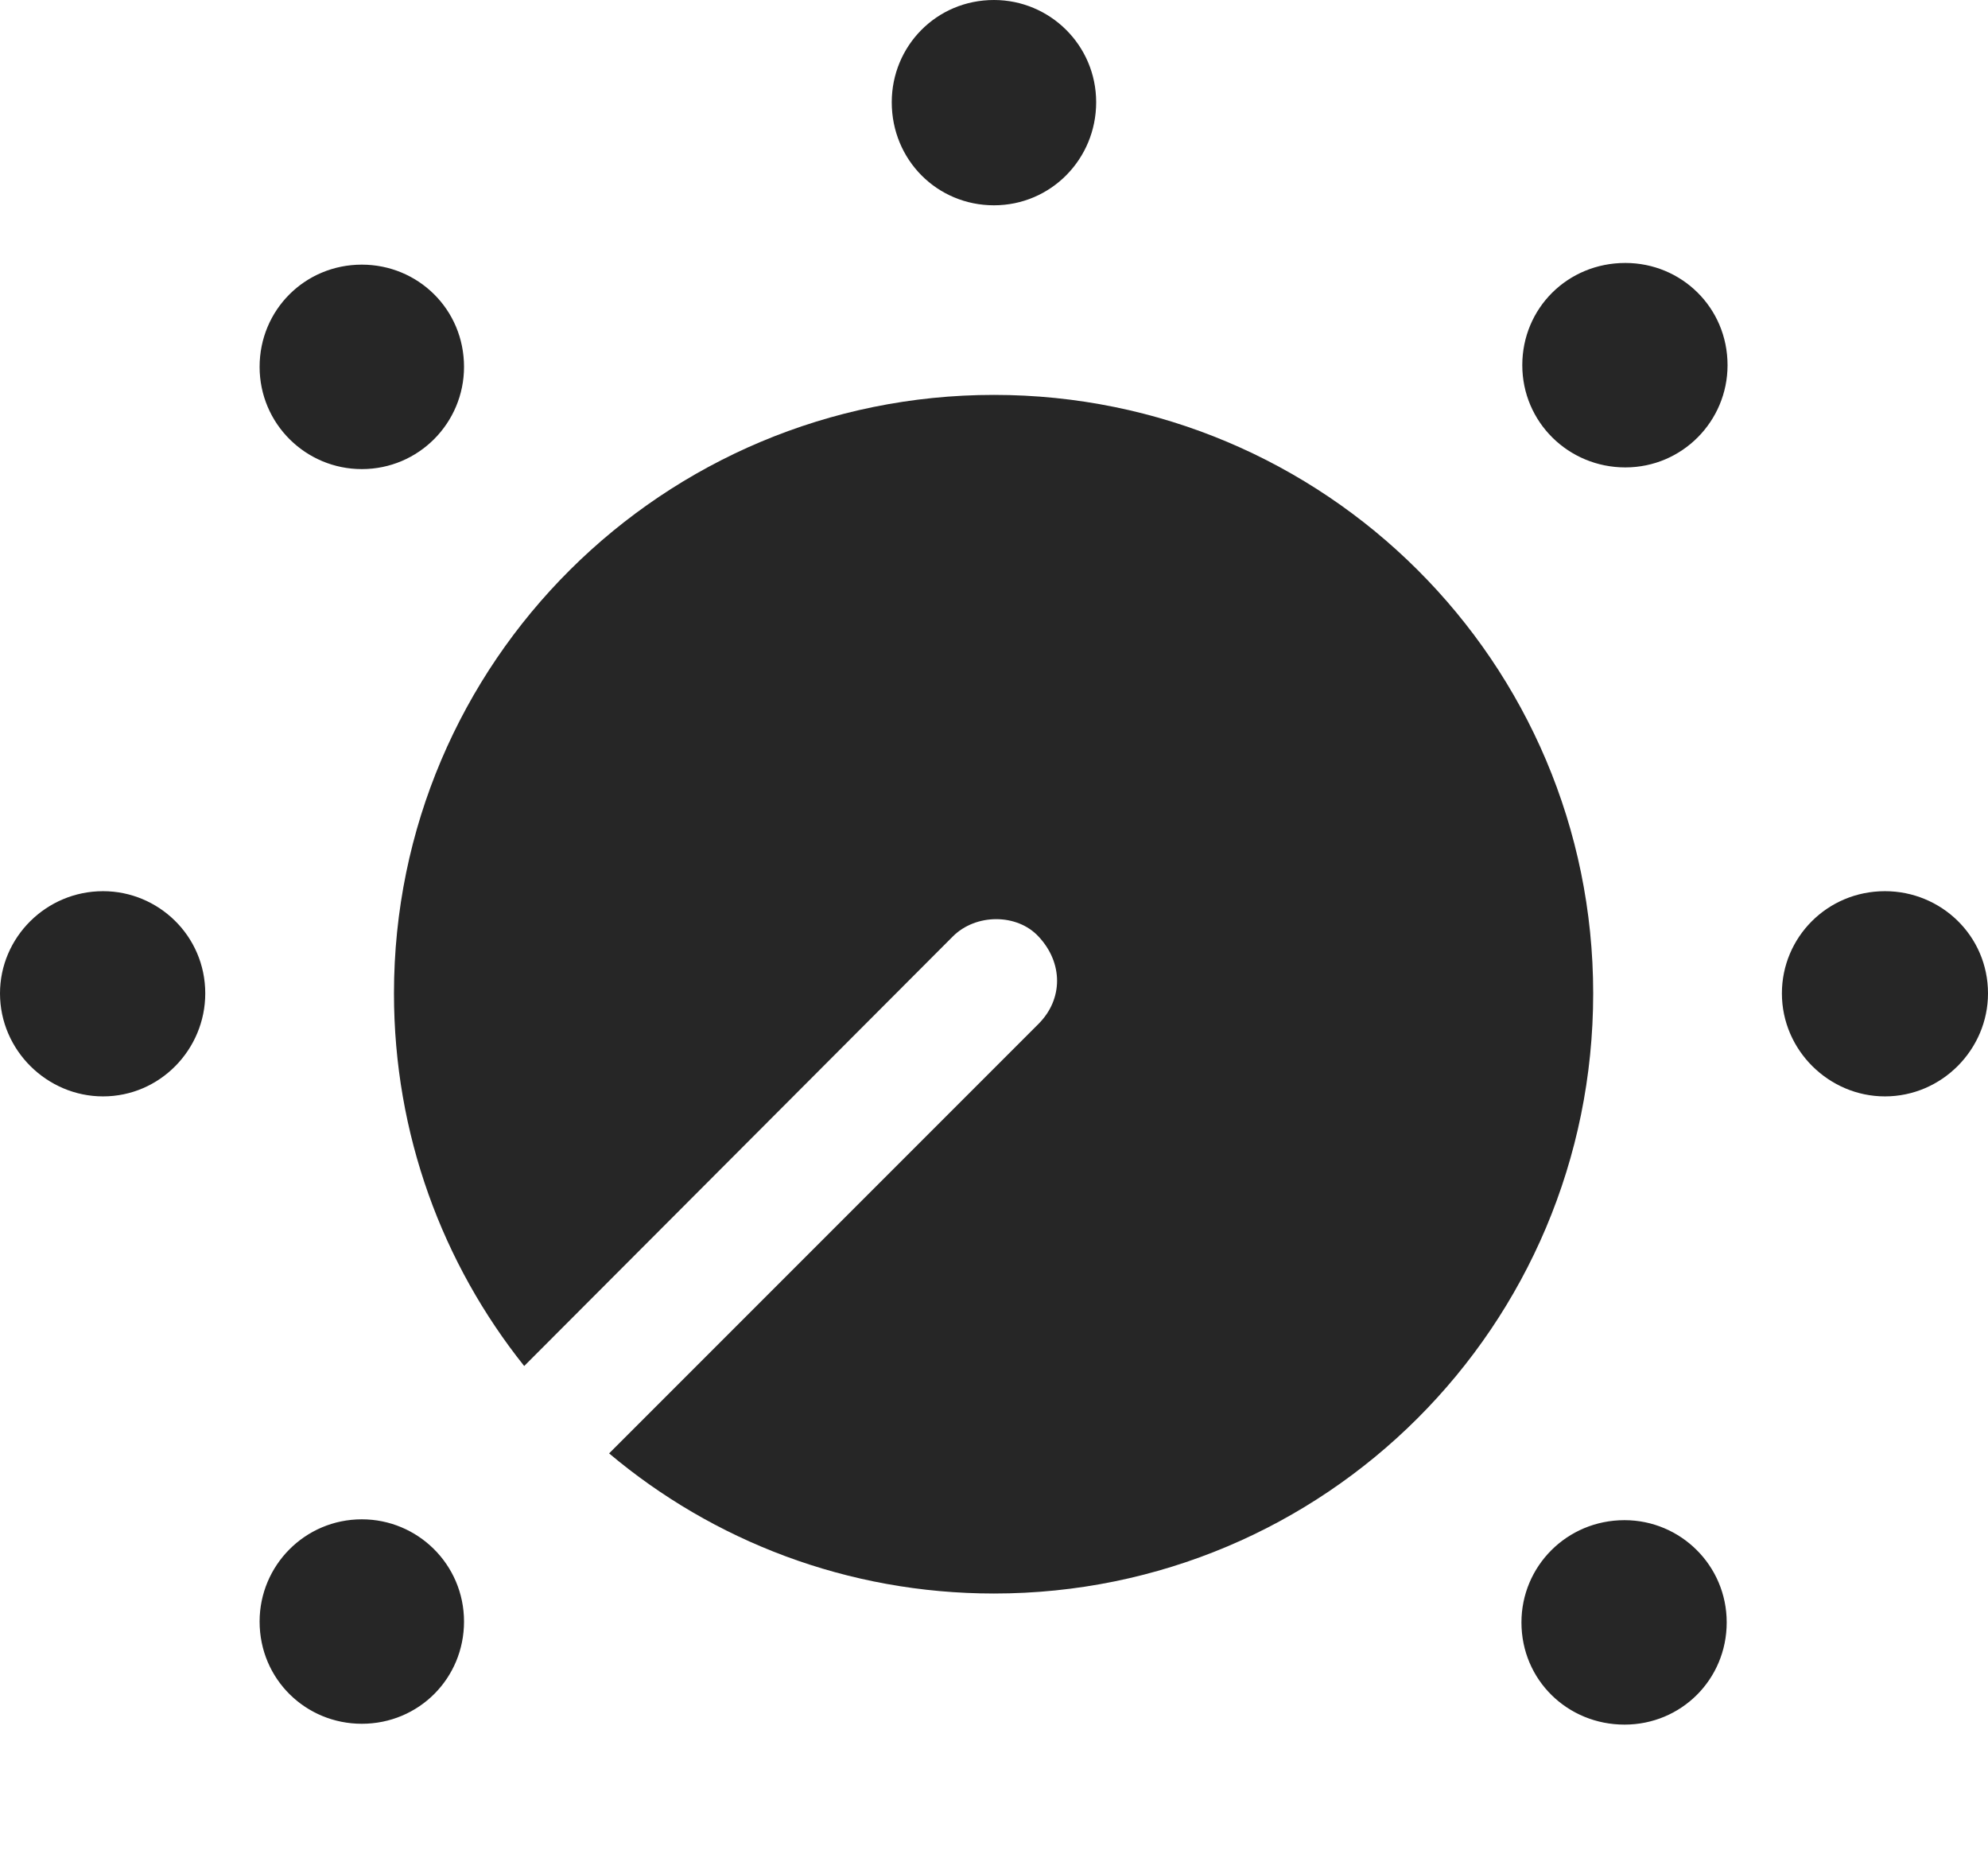 <?xml version="1.0" encoding="UTF-8"?>
<!--Generator: Apple Native CoreSVG 175.5-->
<!DOCTYPE svg
PUBLIC "-//W3C//DTD SVG 1.1//EN"
       "http://www.w3.org/Graphics/SVG/1.1/DTD/svg11.dtd">
<svg version="1.1" xmlns="http://www.w3.org/2000/svg" xmlns:xlink="http://www.w3.org/1999/xlink" width="23.555" height="21.963">
 <g>
  <rect height="21.963" opacity="0" width="23.555" x="0" y="0"/>
  <path d="M11.777 18.877C15.693 18.877 18.877 15.713 18.877 11.768C18.877 7.842 15.693 4.678 11.777 4.678C7.861 4.678 4.668 7.842 4.668 11.768C4.668 13.438 5.244 14.971 6.211 16.182L11.289 11.094C11.562 10.82 12.051 10.82 12.305 11.094C12.598 11.406 12.598 11.836 12.305 12.129L7.217 17.217C8.447 18.252 10.039 18.877 11.777 18.877Z" fill="#000000" fill-opacity="0.85"/>
  <path d="M4.287 20.42C4.961 20.42 5.498 19.883 5.498 19.209C5.498 18.535 4.951 17.998 4.287 17.998C3.613 17.998 3.076 18.545 3.076 19.209C3.076 19.893 3.623 20.42 4.287 20.42ZM1.221 12.988C1.895 12.988 2.432 12.432 2.432 11.768C2.432 11.084 1.875 10.557 1.221 10.557C0.547 10.557 0 11.104 0 11.768C0 12.441 0.557 12.988 1.221 12.988ZM4.287 5.557C4.961 5.557 5.498 5.01 5.498 4.346C5.498 3.662 4.951 3.135 4.287 3.135C3.613 3.135 3.076 3.672 3.076 4.346C3.076 5.02 3.623 5.557 4.287 5.557ZM11.777 2.432C12.451 2.432 12.988 1.885 12.988 1.211C12.988 0.537 12.441 0 11.777 0C11.094 0 10.566 0.547 10.566 1.211C10.566 1.895 11.104 2.432 11.777 2.432ZM19.258 5.537C19.932 5.537 20.469 4.99 20.469 4.326C20.469 3.643 19.922 3.115 19.258 3.115C18.574 3.115 18.037 3.652 18.037 4.326C18.037 5 18.584 5.537 19.258 5.537ZM22.334 12.988C23.008 12.988 23.555 12.432 23.555 11.768C23.555 11.084 22.998 10.557 22.334 10.557C21.65 10.557 21.113 11.104 21.113 11.768C21.113 12.441 21.67 12.988 22.334 12.988ZM19.248 20.43C19.922 20.43 20.459 19.893 20.459 19.219C20.459 18.545 19.912 18.008 19.248 18.008C18.564 18.008 18.027 18.555 18.027 19.219C18.027 19.902 18.574 20.43 19.248 20.43Z" fill="#000000" fill-opacity="0.85"/>
 </g>
</svg>
